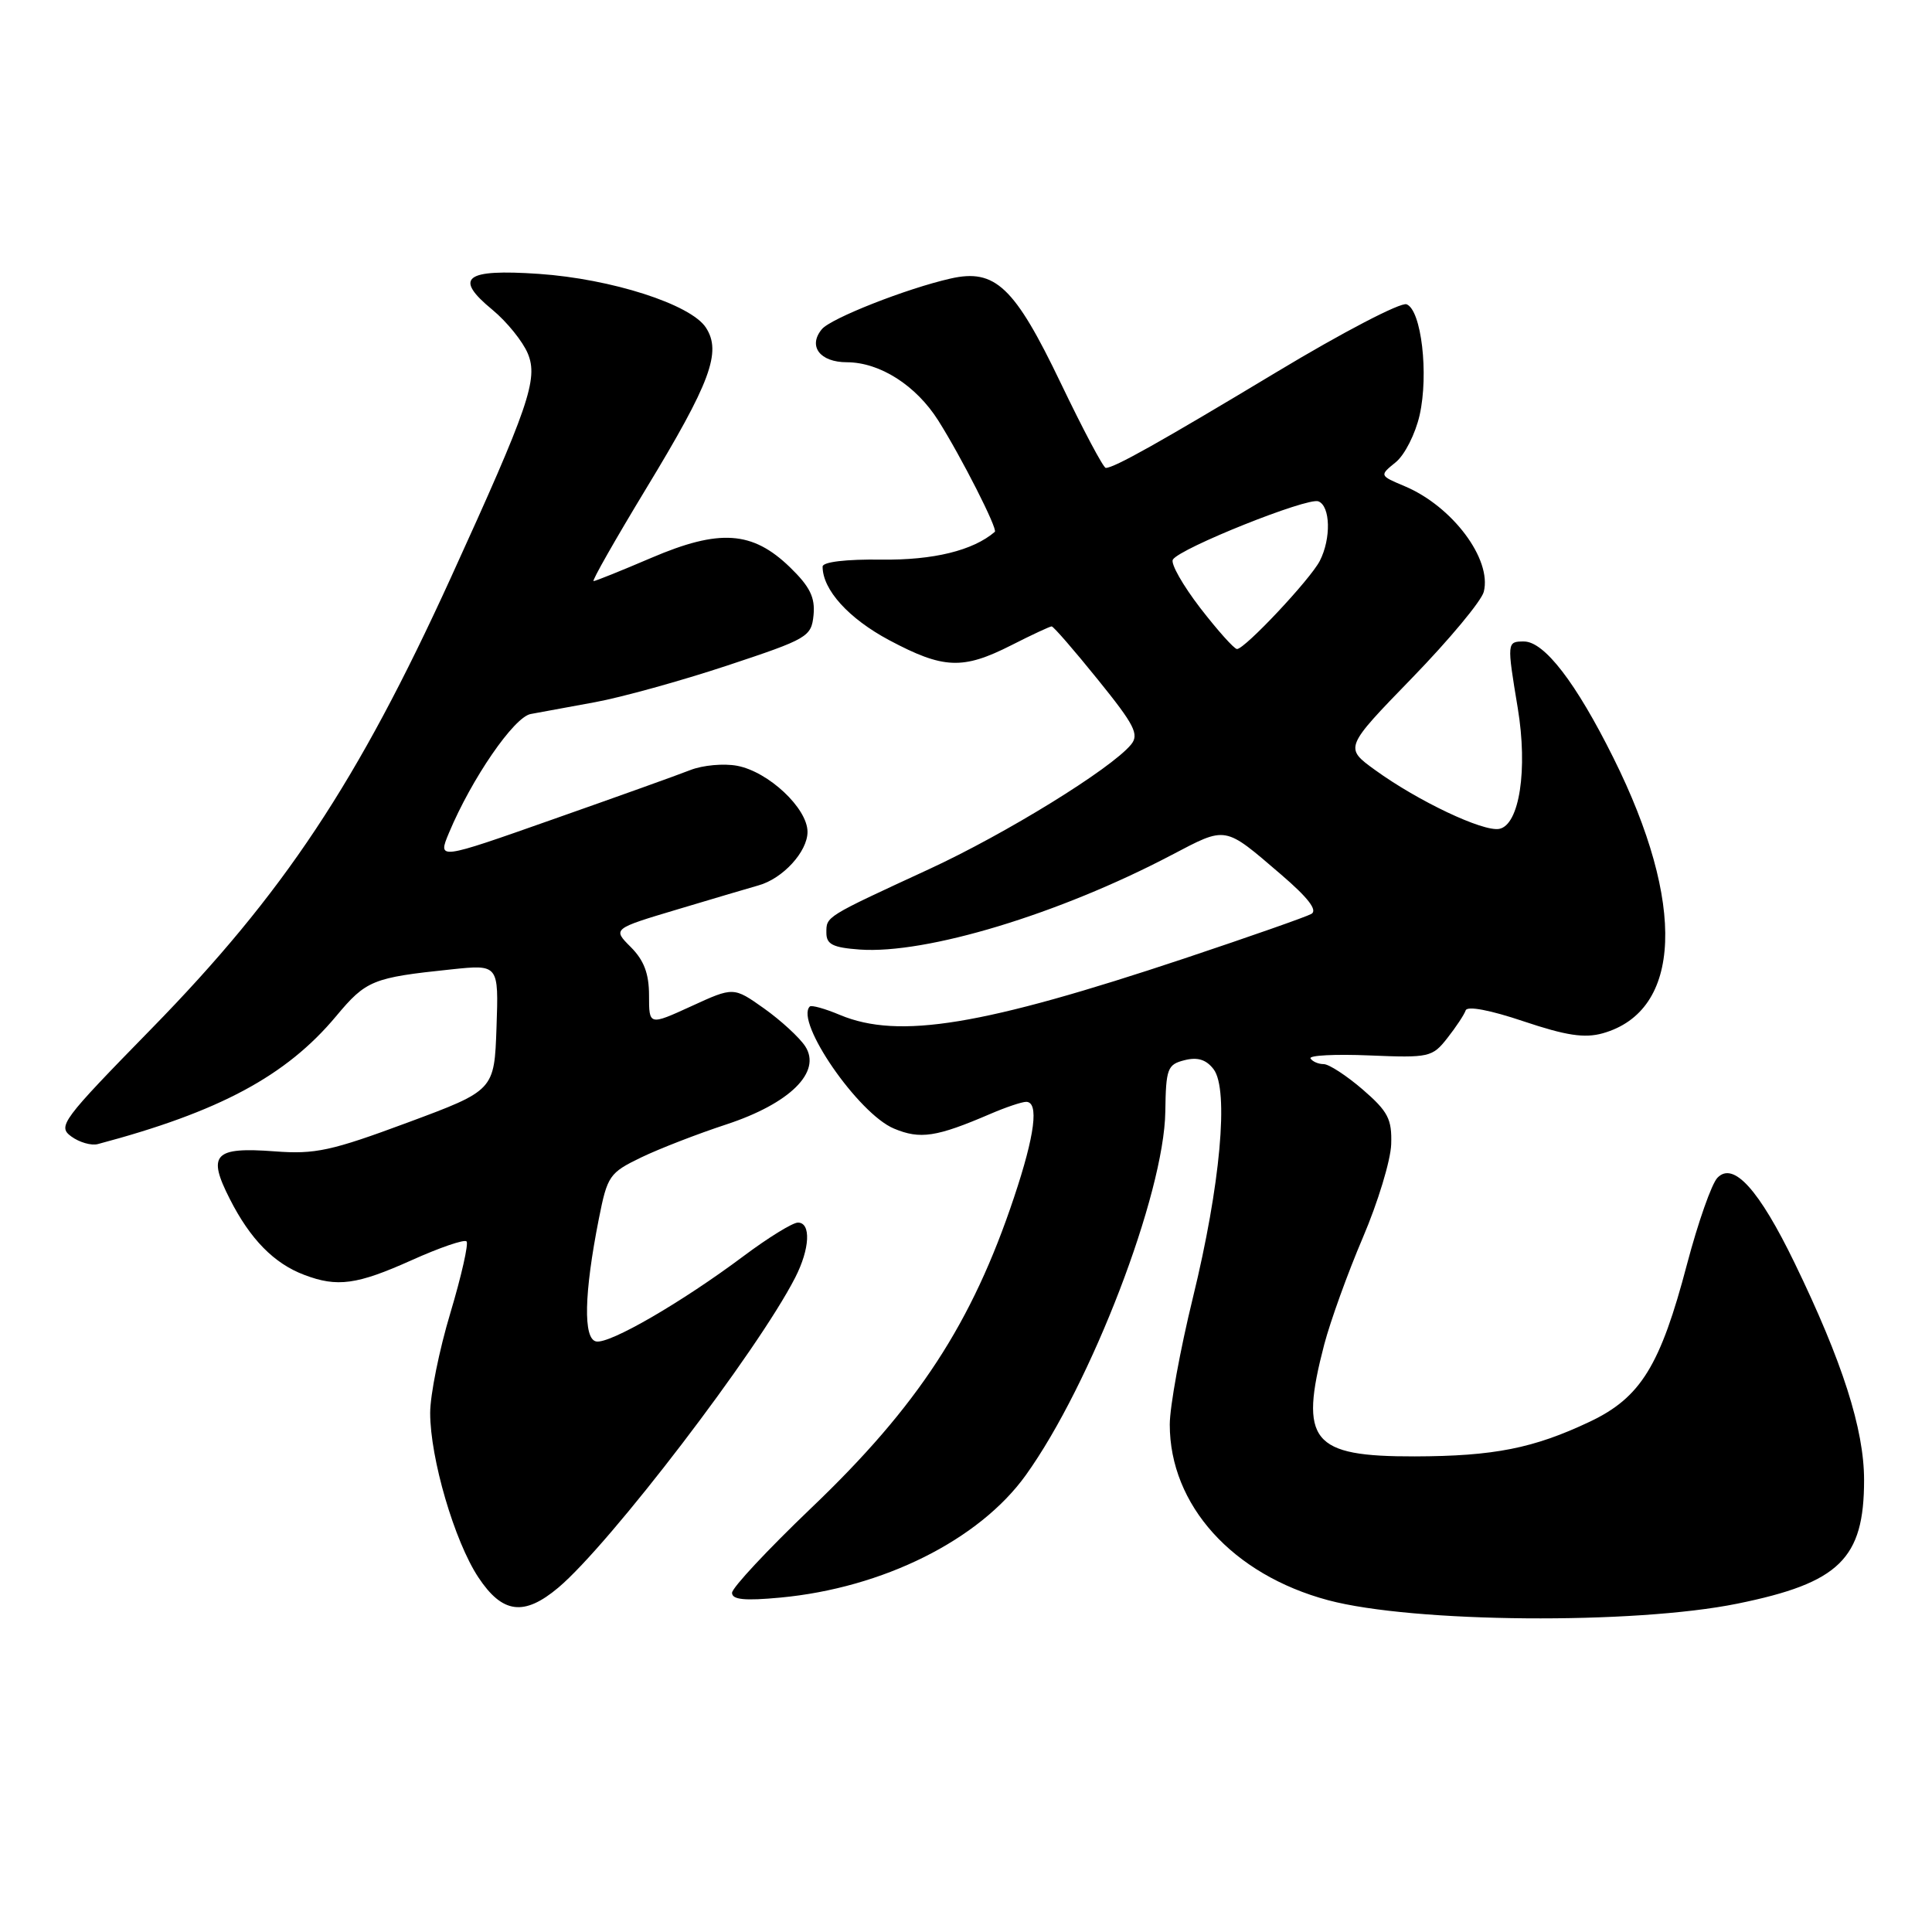 <?xml version="1.0" encoding="UTF-8" standalone="no"?>
<!DOCTYPE svg PUBLIC "-//W3C//DTD SVG 1.1//EN" "http://www.w3.org/Graphics/SVG/1.1/DTD/svg11.dtd" >
<svg xmlns="http://www.w3.org/2000/svg" xmlns:xlink="http://www.w3.org/1999/xlink" version="1.1" viewBox="0 0 256 256">
 <g >
 <path fill="currentColor"
d=" M 230.22 212.49 C 243.74 209.74 247.00 206.55 247.00 196.11 C 247.00 189.38 244.13 180.41 237.80 167.36 C 233.08 157.62 229.68 153.86 227.57 156.06 C 226.80 156.85 225.00 161.99 223.55 167.47 C 220.00 180.98 217.40 185.19 210.64 188.39 C 203.20 191.91 197.96 192.95 187.47 192.98 C 173.77 193.01 172.12 190.98 175.47 178.14 C 176.29 175.04 178.58 168.68 180.58 164.00 C 182.58 159.32 184.27 153.76 184.34 151.62 C 184.45 148.29 183.93 147.28 180.57 144.37 C 178.42 142.52 176.09 141.00 175.39 141.00 C 174.69 141.00 173.91 140.66 173.65 140.25 C 173.40 139.84 176.91 139.66 181.45 139.85 C 189.37 140.18 189.79 140.09 191.78 137.55 C 192.93 136.09 194.02 134.44 194.21 133.88 C 194.41 133.26 197.46 133.84 201.88 135.33 C 207.52 137.22 209.95 137.59 212.36 136.92 C 222.88 133.96 223.44 119.79 213.78 100.41 C 208.83 90.46 204.63 85.00 201.93 85.00 C 199.67 85.00 199.66 85.08 201.11 93.82 C 202.46 101.98 201.33 109.31 198.66 109.83 C 196.52 110.24 187.89 106.15 182.22 102.04 C 178.13 99.08 178.13 99.08 187.10 89.84 C 192.03 84.76 196.31 79.62 196.61 78.41 C 197.70 74.09 192.45 67.09 186.14 64.43 C 182.77 63.01 182.77 63.01 184.94 61.25 C 186.13 60.29 187.55 57.48 188.11 55.00 C 189.33 49.56 188.34 41.07 186.38 40.32 C 185.61 40.02 177.89 44.04 169.24 49.25 C 153.68 58.61 147.64 62.00 146.52 62.00 C 146.20 62.00 143.52 56.94 140.55 50.75 C 134.43 37.99 131.87 35.56 125.95 36.91 C 120.12 38.23 110.09 42.18 108.90 43.62 C 107.03 45.87 108.64 48.00 112.22 48.00 C 116.59 48.01 121.39 51.07 124.33 55.73 C 127.39 60.57 132.23 70.11 131.82 70.47 C 128.94 72.95 123.67 74.24 116.80 74.15 C 112.08 74.09 109.00 74.46 109.00 75.08 C 109.00 78.15 112.45 81.96 117.83 84.83 C 125.01 88.65 127.57 88.76 134.00 85.50 C 136.71 84.12 139.12 83.00 139.35 83.00 C 139.59 83.00 142.34 86.17 145.47 90.05 C 150.34 96.07 150.98 97.32 149.86 98.67 C 147.18 101.90 133.25 110.49 123.06 115.19 C 109.26 121.56 109.50 121.42 109.50 123.61 C 109.50 125.13 110.36 125.56 113.91 125.82 C 122.74 126.45 140.31 121.13 155.19 113.32 C 162.60 109.44 162.14 109.36 169.76 115.89 C 173.34 118.96 174.62 120.63 173.76 121.10 C 173.07 121.49 165.53 124.13 157.00 126.98 C 130.21 135.91 119.10 137.74 111.31 134.49 C 109.32 133.65 107.52 133.15 107.30 133.37 C 105.31 135.36 113.73 147.57 118.45 149.54 C 121.93 151.00 124.08 150.67 131.22 147.60 C 133.26 146.72 135.40 146.00 135.97 146.00 C 137.69 146.00 137.14 150.36 134.37 158.64 C 128.79 175.36 121.63 186.32 107.48 199.83 C 101.72 205.34 97.00 210.39 97.00 211.06 C 97.00 211.97 98.69 212.13 103.39 211.69 C 116.99 210.42 129.75 204.06 135.92 195.47 C 144.58 183.41 154.25 158.21 154.41 147.30 C 154.49 141.58 154.69 141.05 156.96 140.48 C 158.69 140.04 159.83 140.40 160.81 141.68 C 162.86 144.38 161.71 157.06 158.06 171.97 C 156.38 178.84 155.00 186.39 155.00 188.76 C 155.00 199.44 163.32 208.65 176.00 212.04 C 187.26 215.04 216.51 215.28 230.22 212.49 Z  M 73.98 210.37 C 80.83 204.60 100.41 178.98 105.36 169.30 C 107.32 165.48 107.49 162.00 105.73 162.00 C 105.03 162.00 101.80 163.99 98.54 166.43 C 90.33 172.57 80.79 178.10 79.00 177.75 C 77.26 177.42 77.39 171.41 79.35 161.50 C 80.48 155.79 80.75 155.40 84.95 153.37 C 87.38 152.20 92.44 150.24 96.19 149.01 C 104.67 146.23 108.92 142.03 106.69 138.63 C 105.92 137.46 103.47 135.21 101.25 133.63 C 97.20 130.76 97.20 130.76 91.60 133.33 C 86.00 135.89 86.00 135.89 86.00 131.90 C 86.00 129.01 85.33 127.24 83.58 125.49 C 81.16 123.07 81.16 123.07 89.83 120.48 C 94.60 119.05 99.40 117.63 100.50 117.32 C 103.72 116.43 107.00 112.85 107.00 110.23 C 107.00 107.10 101.83 102.25 97.67 101.47 C 95.91 101.14 93.13 101.39 91.49 102.03 C 89.85 102.68 81.64 105.62 73.25 108.57 C 57.99 113.95 57.99 113.95 59.49 110.36 C 62.49 103.18 68.11 95.01 70.32 94.61 C 71.52 94.39 75.36 93.68 78.86 93.04 C 82.35 92.40 90.23 90.22 96.36 88.19 C 107.06 84.64 107.51 84.38 107.80 81.49 C 108.02 79.16 107.32 77.73 104.67 75.16 C 99.70 70.35 95.34 70.05 86.30 73.92 C 82.35 75.61 78.90 77.00 78.65 77.00 C 78.39 77.00 81.53 71.49 85.61 64.75 C 94.16 50.66 95.65 46.64 93.53 43.40 C 91.51 40.32 81.02 36.95 71.39 36.29 C 61.58 35.62 60.07 36.79 65.25 41.05 C 67.16 42.63 69.27 45.24 69.94 46.85 C 71.34 50.22 70.07 53.90 59.76 76.50 C 47.38 103.64 37.57 118.42 20.05 136.33 C 8.17 148.48 7.60 149.24 9.45 150.59 C 10.52 151.37 12.09 151.82 12.95 151.60 C 29.06 147.32 37.91 142.58 44.53 134.66 C 48.52 129.88 49.37 129.54 59.79 128.45 C 66.08 127.79 66.08 127.79 65.79 136.14 C 65.50 144.48 65.50 144.48 54.00 148.75 C 43.90 152.50 41.76 152.97 36.40 152.56 C 28.36 151.96 27.43 152.95 30.46 158.89 C 33.16 164.21 36.31 167.42 40.32 168.93 C 44.69 170.59 47.29 170.24 54.55 166.98 C 58.26 165.31 61.53 164.19 61.82 164.49 C 62.11 164.78 61.15 169.04 59.68 173.96 C 58.20 178.87 57.00 184.84 57.00 187.22 C 57.00 193.24 60.22 204.22 63.38 209.00 C 66.57 213.82 69.43 214.19 73.98 210.37 Z  M 159.03 80.55 C 156.72 77.54 155.09 74.67 155.41 74.15 C 156.34 72.64 173.24 65.88 174.69 66.43 C 176.29 67.05 176.40 71.35 174.88 74.32 C 173.64 76.75 164.95 86.00 163.91 86.00 C 163.54 86.00 161.35 83.55 159.03 80.55 Z "/>
</g>
</svg>